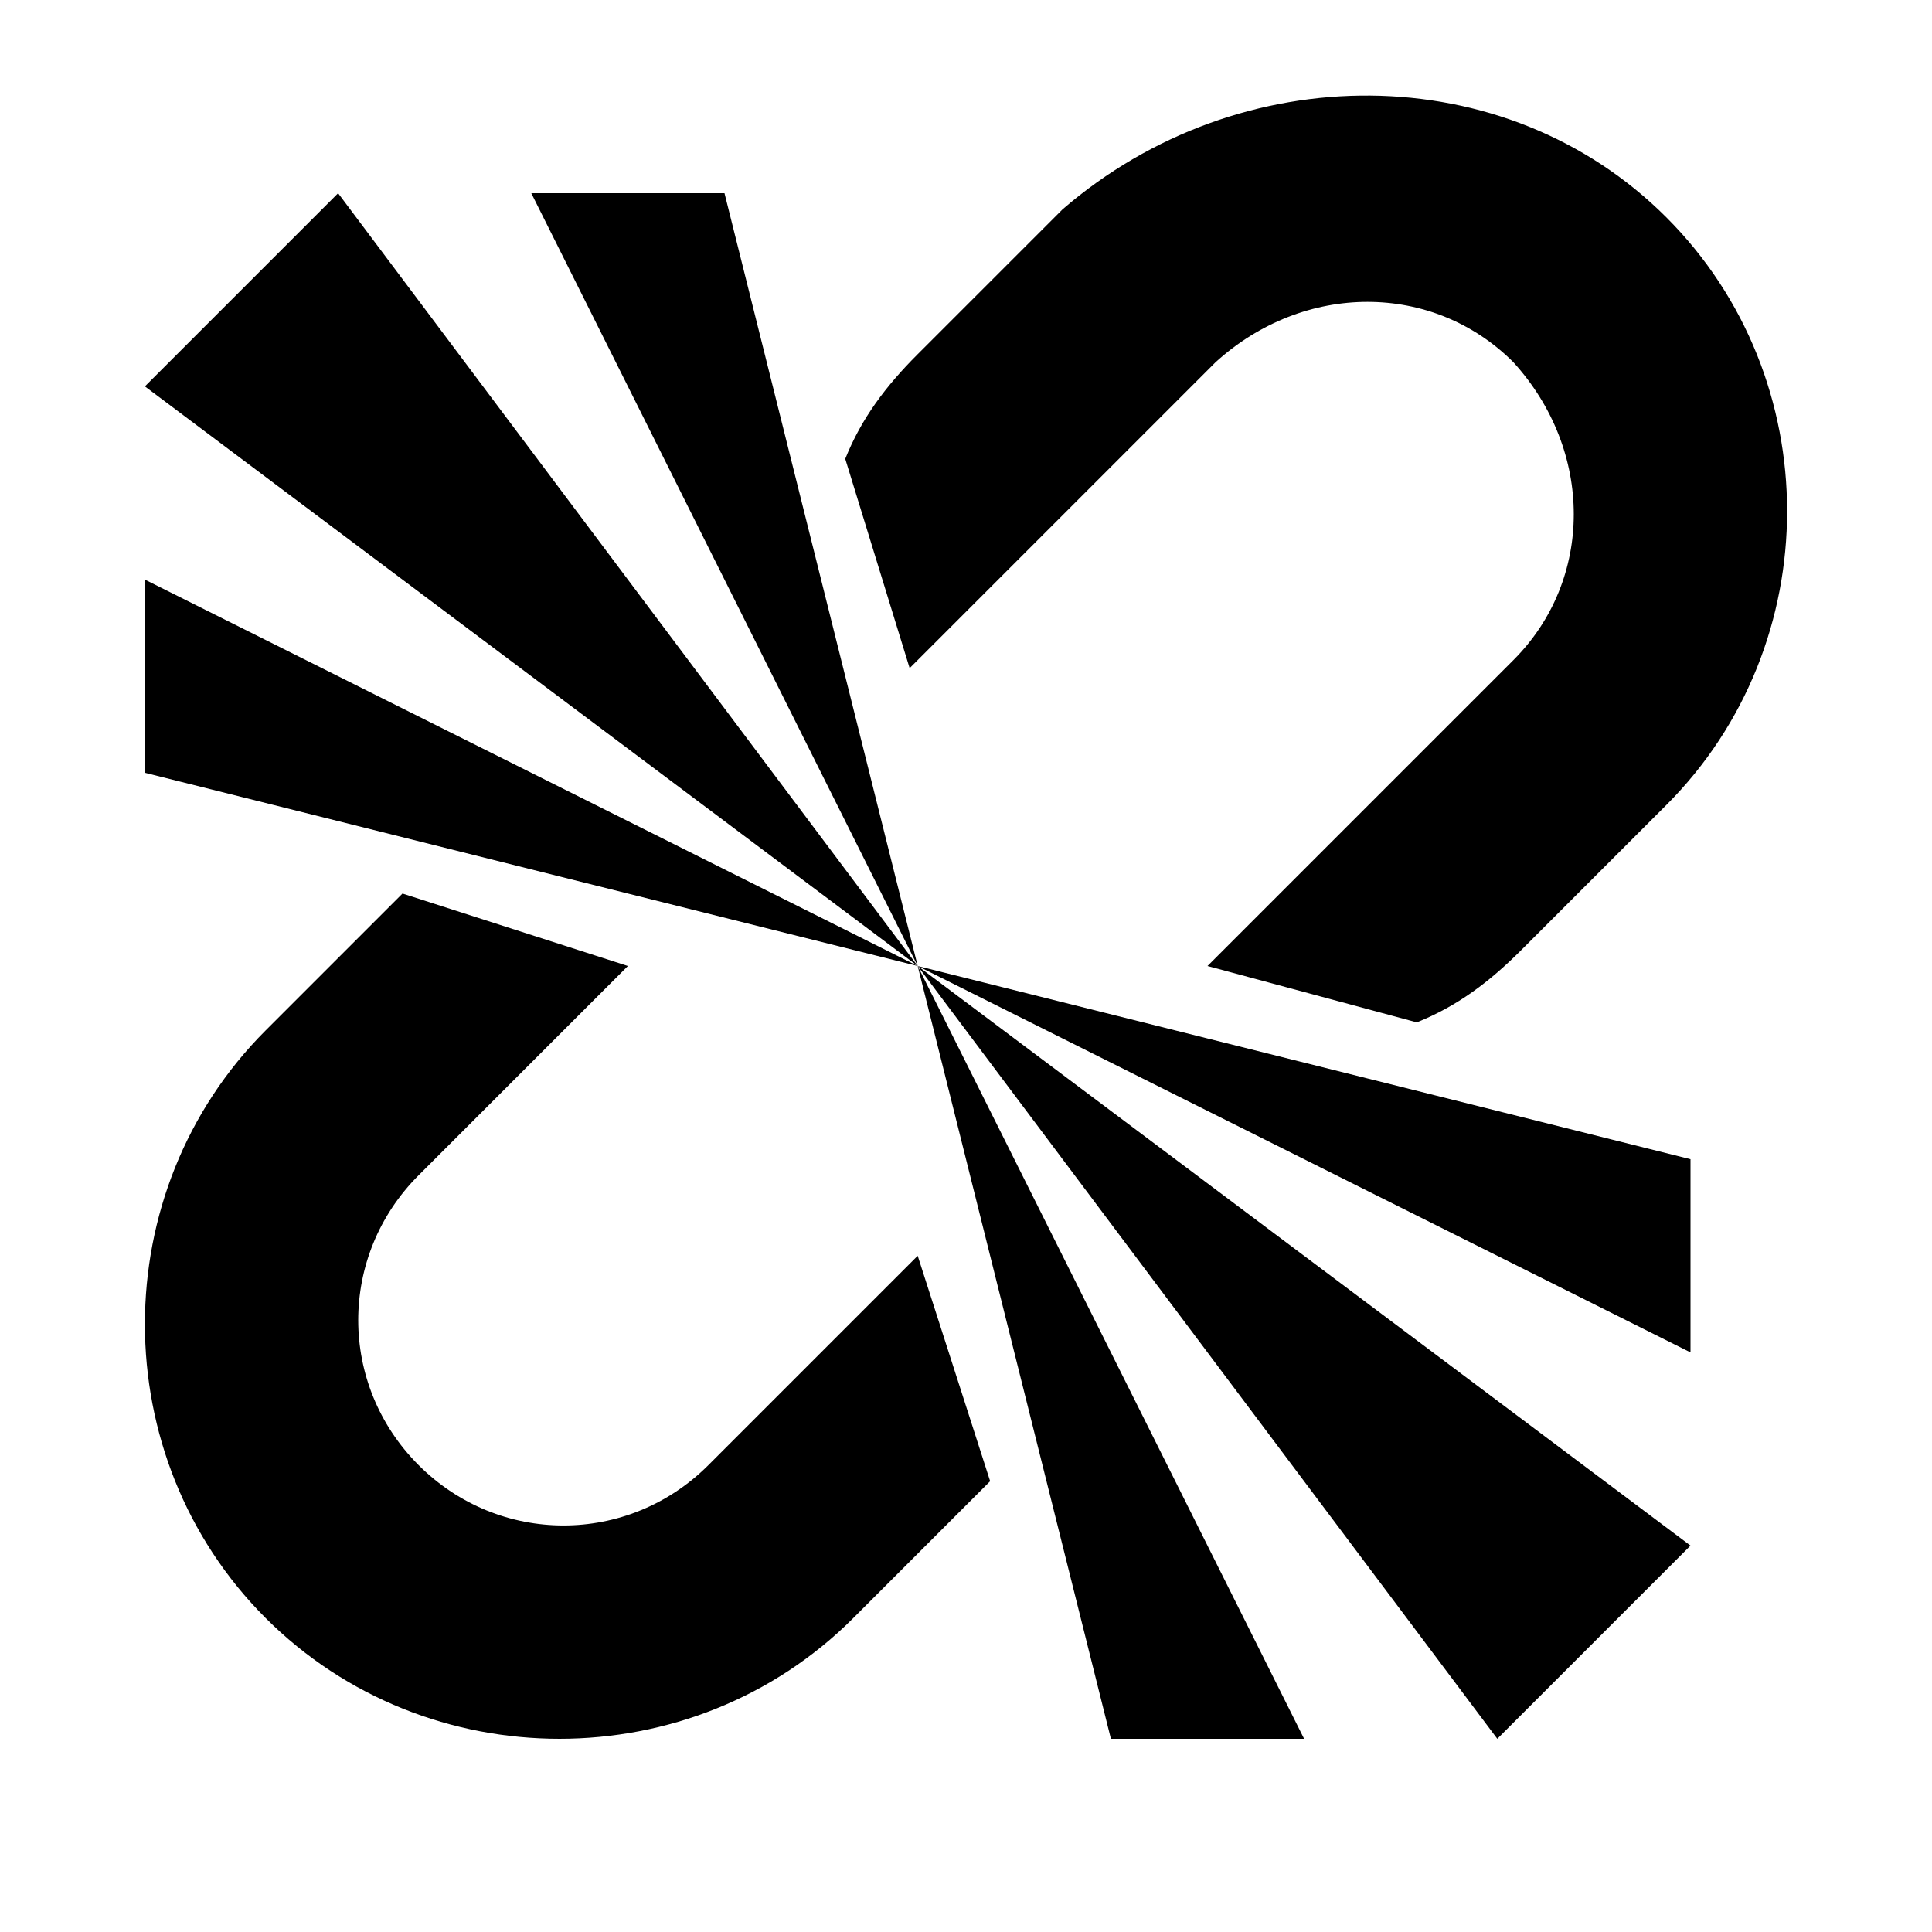 <?xml version="1.0" encoding="utf-8"?>
<!-- Generator: Adobe Illustrator 21.0.2, SVG Export Plug-In . SVG Version: 6.00 Build 0)  -->
<svg version="1.1" id="Layer_1" xmlns="http://www.w3.org/2000/svg" xmlns:xlink="http://www.w3.org/1999/xlink" x="0px" y="0px"
	 viewBox="0 0 24 24" style="enable-background:new 0 0 24 24;" xml:space="preserve">
<g id="surface1">
	<path d="M20.7,2.7c2,2,2,5.3,0,7.3l-1.8,1.8c-0.4,0.4-0.8,0.7-1.3,0.9L15,12l2-2l0.9-0.9l0.9-0.9c1-1,1-2.6,0-3.7c-1-1-2.6-1-3.7,0
		l-0.9,0.9l-0.9,0.9l-2,2l-0.8-2.6c0.2-0.5,0.5-0.9,0.9-1.3l1.8-1.8C15.4,0.7,18.7,0.7,20.7,2.7z M1.8,4.8l9.6,7.2L4.2,2.4L1.8,4.8z
		 M6.6,2.4l4.8,9.6L9,2.4H6.6z M1.8,7.2l9.6,4.8L1.8,9.6V7.2z M10.6,16.4l0.8-0.8l0.9,2.8l-1.7,1.7c-2,2-5.3,2-7.3,0
		c-2-2-2-5.3,0-7.3L5,11.1L7.8,12L7,12.8l-1.8,1.8c-1,1-1,2.6,0,3.6c1,1,2.6,1,3.6,0L10.6,16.4z M21,19.2L11.4,12l7.2,9.6L21,19.2z
		 M16.2,21.6L11.4,12l2.4,9.6H16.2z M21,16.8L11.4,12l9.6,2.4V16.8z"/>
</g>
</svg>
